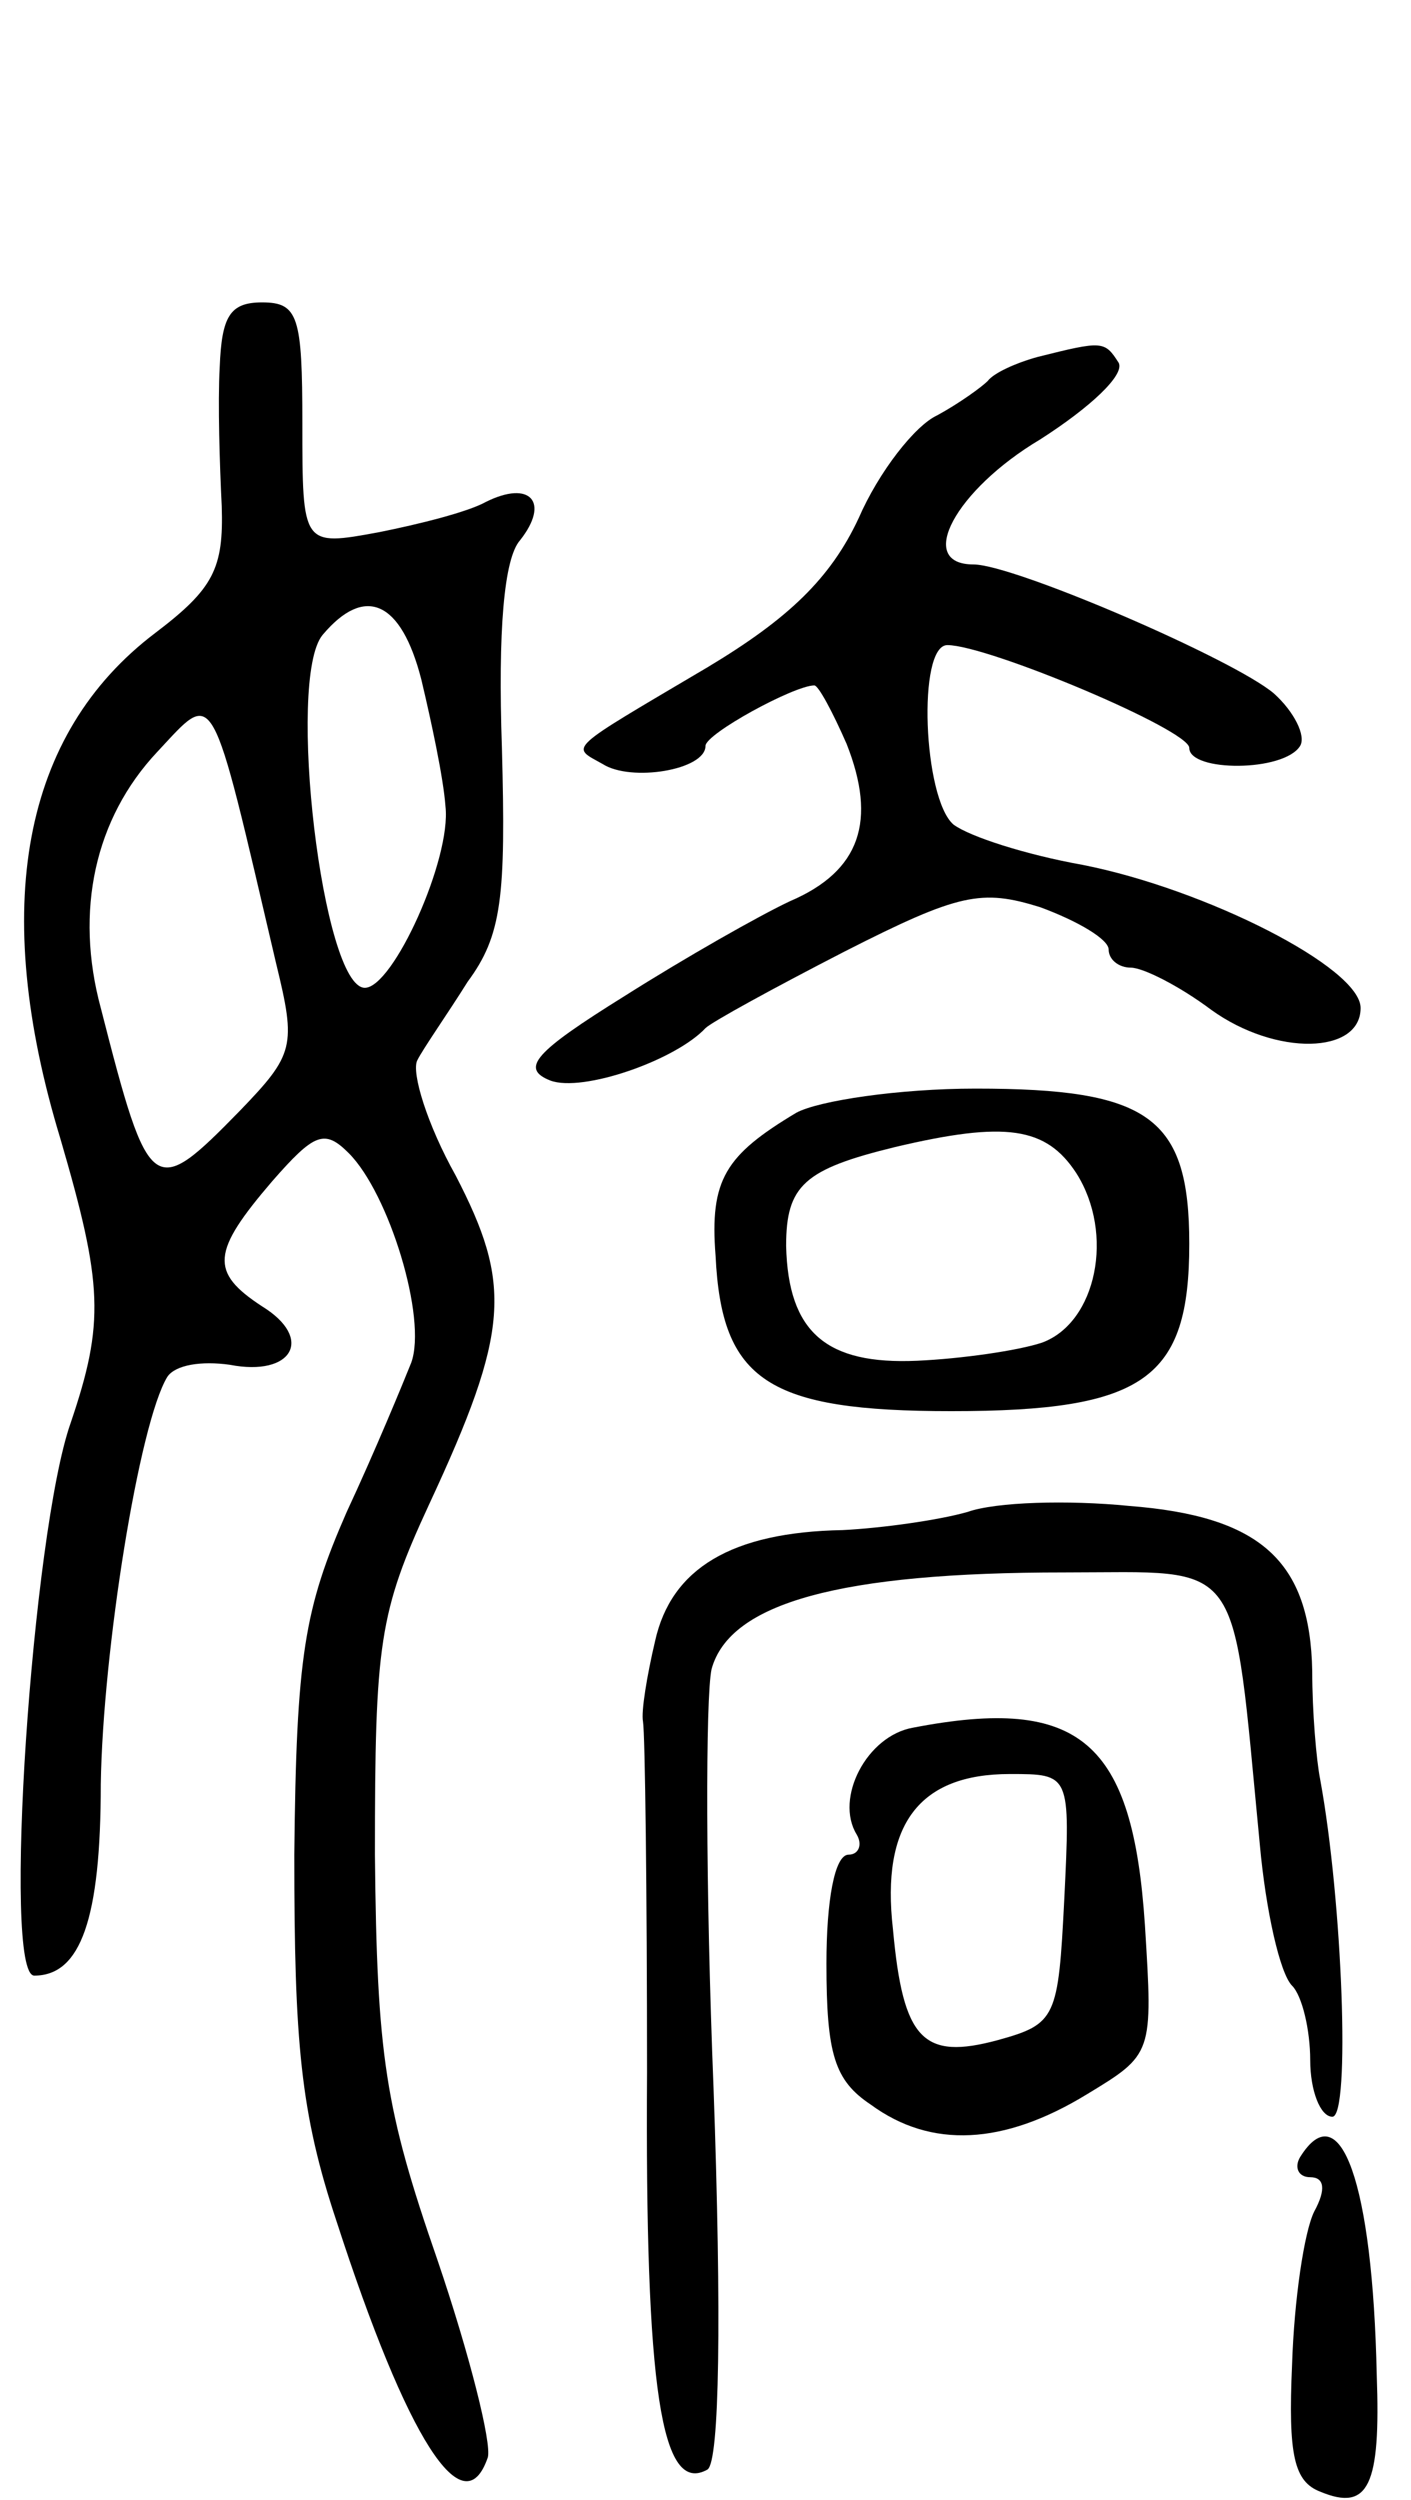 <svg version="1.0" xmlns="http://www.w3.org/2000/svg"
 width="70pt" height="124pt" viewBox="0 0 70 124"
 preserveAspectRatio="xMidYMid meet">
<g transform="translate(0,124) scale(0.1,-0.1)"
fill="#000000" stroke="none">
<path d="M109 1058 c-1 -18 0 -49 1 -69 1 -31 -4 -41 -33 -63 -66 -50 -82
-136 -47 -251 21 -72 22 -91 5 -141 -19 -54 -34 -274 -18 -274 23 0 33 28 33
95 1 66 19 179 33 202 4 6 17 8 31 6 31 -6 42 13 16 29 -26 17 -25 27 5 62 21
24 26 26 38 14 20 -20 39 -82 31 -104 -4 -10 -18 -44 -32 -74 -21 -48 -25 -71
-26 -170 0 -93 3 -128 21 -182 35 -108 63 -152 75 -117 2 7 -9 51 -25 98 -26
75 -30 101 -31 201 0 105 2 120 27 174 40 86 41 109 13 163 -14 25 -22 51 -19
57 3 6 15 23 25 39 17 23 19 42 17 116 -2 58 1 94 9 103 15 19 5 30 -17 19 -9
-5 -33 -11 -53 -15 -38 -7 -38 -7 -38 54 0 53 -2 60 -20 60 -16 0 -20 -7 -21
-32z m100 -155 c5 -21 11 -49 12 -63 3 -26 -26 -90 -40 -90 -21 0 -39 153 -21
175 21 25 39 17 49 -22z m-72 -141 c10 -41 9 -45 -18 -73 -43 -44 -45 -43 -69
51 -13 48 -3 94 28 127 29 31 26 36 59 -105z"/>
<path d="M515 1063 c-11 -3 -22 -8 -25 -12 -3 -3 -14 -11 -25 -17 -11 -5 -29
-28 -39 -51 -14 -30 -35 -50 -75 -74 -71 -42 -68 -39 -52 -48 14 -9 51 -3 51
9 0 6 44 30 54 30 2 0 9 -13 16 -29 15 -38 7 -63 -28 -78 -15 -7 -52 -28 -82
-47 -45 -28 -52 -36 -37 -42 16 -6 62 10 77 26 3 3 34 20 69 38 57 29 68 31
97 22 19 -7 34 -16 34 -21 0 -5 5 -9 11 -9 6 0 24 -9 40 -21 32 -23 74 -22 74
1 0 20 -77 59 -138 71 -28 5 -56 14 -64 20 -15 13 -18 89 -3 89 20 0 120 -42
120 -51 0 -12 47 -12 55 1 3 5 -3 17 -13 26 -20 17 -129 64 -149 64 -29 0 -9
37 33 62 25 16 42 32 39 38 -7 11 -8 11 -40 3z"/>
<path d="M395 688 c-35 -21 -43 -33 -40 -71 3 -62 26 -77 117 -77 96 0 118 16
118 83 0 63 -20 77 -106 77 -38 0 -78 -6 -89 -12z m139 -30 c19 -30 10 -74
-17 -84 -12 -4 -40 -8 -62 -9 -45 -2 -64 14 -65 57 0 30 9 38 54 49 55 13 75
10 90 -13z"/>
<path d="M480 490 c-14 -4 -42 -8 -62 -9 -55 -1 -85 -19 -93 -55 -4 -17 -7
-35 -6 -40 1 -6 2 -84 2 -174 -1 -157 7 -210 30 -197 6 4 7 76 3 189 -4 100
-4 194 -1 208 9 33 64 48 175 48 90 0 83 10 97 -135 3 -33 10 -64 16 -70 5 -5
9 -22 9 -37 0 -15 5 -28 11 -28 9 0 5 107 -6 167 -2 10 -4 34 -4 54 -1 55 -26
77 -91 82 -30 3 -66 2 -80 -3z"/>
<path d="M453 383 c-23 -4 -39 -35 -28 -53 3 -5 1 -10 -4 -10 -7 0 -11 -23
-11 -54 0 -45 4 -58 22 -70 30 -22 66 -20 107 5 33 20 33 20 29 84 -6 91 -32
114 -115 98z m75 -85 c-3 -59 -4 -62 -33 -70 -37 -10 -47 0 -52 55 -6 52 13
77 58 77 30 0 30 0 27 -62z"/>
<path d="M645 170 c-3 -5 -1 -10 5 -10 7 0 8 -6 2 -17 -5 -10 -10 -44 -11 -76
-2 -45 1 -58 14 -63 24 -10 30 3 28 58 -2 95 -18 140 -38 108z"/>
</g>
</svg>
